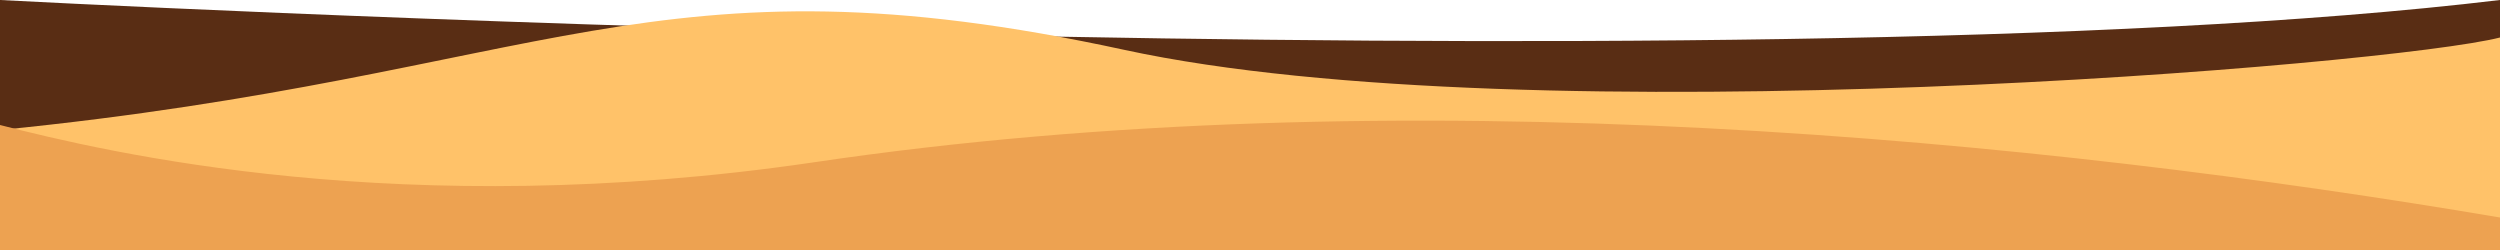 <?xml version="1.0" encoding="utf-8"?>
<!-- Generator: Adobe Illustrator 22.0.1, SVG Export Plug-In . SVG Version: 6.00 Build 0)  -->
<svg version="1.1" id="Capa_1" xmlns="http://www.w3.org/2000/svg" xmlns:xlink="http://www.w3.org/1999/xlink" x="0px" y="0px" viewBox="0 0 100 10" style="enable-background: new 0 0 100 10;" xml:space="preserve">
    <style type="text/css">
        .st0 {
            fill: #592D14;
        }
        .st1 {
            fill: #FFC269;
        }
        .st2 {
            fill: #EDA251;
        }
    </style>
    <path class="st0" d="M0,0c0,0,69.2,3.7,100,0v10H0V0z" />
    <path class="st1" d="M45,2c16.2,3.5,50.7,0.6,55-0.5V10H0V5.2C22,3,26.1-2.1,45,2z" />
    <path class="st2" d="M32.5,6.5C16.1,8.9,4.3,6.1,0,5v5h100V8.7C81.7,5.6,56,3,32.5,6.5z" />
</svg>